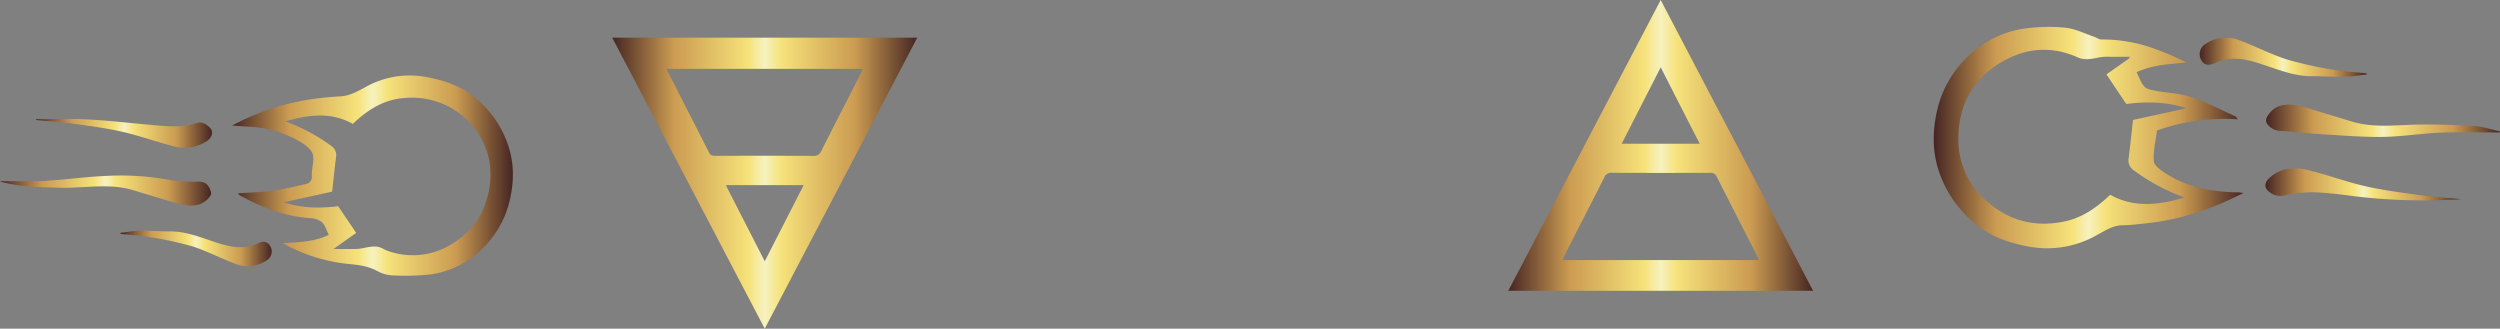 <svg xmlns="http://www.w3.org/2000/svg" xmlns:xlink="http://www.w3.org/1999/xlink" width="878.932" height="115.553" viewBox="0 0 878.932 115.553">
  <rect x="0" y="0" width="878.932" height="115.553" fill="#808080" stroke="none"/>
  <defs>
    <style>
      .cls-1 {
        fill: url(#linear-gradient);
      }

      .cls-2 {
        fill: url(#linear-gradient-2);
      }

      .cls-3 {
        fill: url(#linear-gradient-3);
      }

      .cls-4 {
        fill: url(#linear-gradient-4);
      }

      .cls-5 {
        fill: url(#linear-gradient-5);
      }

      .cls-6 {
        fill: url(#linear-gradient-6);
      }

      .cls-7 {
        fill: url(#linear-gradient-7);
      }

      .cls-8 {
        fill: url(#linear-gradient-8);
      }

      .cls-9 {
        fill: url(#linear-gradient-9);
      }

      .cls-10 {
        fill: url(#linear-gradient-10);
      }
    </style>
    <linearGradient id="linear-gradient" x1="679.843" y1="48.382" x2="788.727" y2="48.382" gradientUnits="userSpaceOnUse">
      <stop offset="0" stop-color="#462523"/>
      <stop offset="0.201" stop-color="#cb9b51"/>
      <stop offset="0.447" stop-color="#f6e27a"/>
      <stop offset="0.5" stop-color="#f6f2c0"/>
      <stop offset="0.554" stop-color="#f6e27a"/>
      <stop offset="0.797" stop-color="#cb9b51"/>
      <stop offset="1" stop-color="#462523"/>
    </linearGradient>
    <linearGradient id="linear-gradient-2" x1="796.711" y1="42.466" x2="878.932" y2="42.466" xlink:href="#linear-gradient"/>
    <linearGradient id="linear-gradient-3" x1="796.449" y1="64.814" x2="865.322" y2="64.814" xlink:href="#linear-gradient"/>
    <linearGradient id="linear-gradient-4" x1="773.306" y1="20.134" x2="831.999" y2="20.134" xlink:href="#linear-gradient"/>
    <linearGradient id="linear-gradient-5" x1="530.267" y1="51.121" x2="637.44" y2="51.121" xlink:href="#linear-gradient"/>
    <linearGradient id="linear-gradient-6" x1="215.242" y1="64.396" x2="322.483" y2="64.396" xlink:href="#linear-gradient"/>
    <linearGradient id="linear-gradient-7" x1="81.631" y1="61.723" x2="180.314" y2="61.723" xlink:href="#linear-gradient"/>
    <linearGradient id="linear-gradient-8" x1="0" y1="66.999" x2="74.236" y2="66.999" xlink:href="#linear-gradient"/>
    <linearGradient id="linear-gradient-9" x1="12.679" y1="46.883" x2="74.553" y2="46.883" xlink:href="#linear-gradient"/>
    <linearGradient id="linear-gradient-10" x1="42.401" y1="87.336" x2="95.554" y2="87.336" xlink:href="#linear-gradient"/>
  </defs>
  <title>Asset 1</title>
  <g id="Layer_2" data-name="Layer 2">
    <g id="Layer_1-2" data-name="Layer 1">
      <path class="cls-1" d="M788.727,67.843c-11.808,6.053-23.63,9.881-36.302,10.874a55.097,55.097,0,0,1-5.752.474c-3.832-.105-6.744,2.038-9.874,3.688a35.28,35.28,0,0,1-23.522,3.815c-6.037-1.122-11.776-2.867-16.848-6.523a40.156,40.156,0,0,1-14.259-18.554c-2.945-7.636-2.873-15.441-1.015-23.26,3.462-14.569,15.86-26.208,30.414-28.288a61.316,61.316,0,0,1,14.556-.322c3.472.342,6.811,2.07,10.201,3.204.837.28,1.652.955,2.462.933a52.933,52.933,0,0,1,17.634,2.884A100.545,100.545,0,0,1,768.77,21.986c-5.987.551-11.938.786-17.595,3.388.96,1.861,1.536,3.817,2.789,5.126.897.937,2.67,1.167,4.105,1.435,4.114.771,8.424.896,12.343,2.211,5.311,1.783,10.334,4.427,15.464,6.738.321.145.5.604.871,1.078a70.615,70.615,0,0,0-28.395,3.911c-.478,3.837-1.402,7.361-1.125,10.788.124,1.538,2.457,3.181,4.121,4.263,7.74,5.033,16.443,6.63,25.521,6.699C787.283,67.628,787.697,67.719,788.727,67.843ZM748.545,20.54l.207-.582c-2.76,0-5.521.021-8.281-.006-3.341-.033-6.462,1.805-10.056.204-10.033-4.469-19.679-3.159-28.731,2.934-8.624,5.804-12.738,14.156-13.144,24.309-.395,9.892,3.445,18.101,11.133,24.35,7.691,6.25,16.504,8.139,26.16,6.105,6.348-1.337,11.416-4.945,16.051-9.382,8.578,4.764,17.329,3.559,26.157.969a69.639,69.639,0,0,1-17.736-9.474,4.189,4.189,0,0,1-1.917-4.444c.542-4.134.952-8.286,1.519-13.355l18.892-4.105c-6.943-2.284-14.052-2.421-21.259-1.506l-6.964-10.397Z"/>
      <path class="cls-2" d="M878.771,46.574c-6.881,0-13.77-.214-20.64.061-6.691.268-13.356,1.365-20.043,1.491-6.714.126-13.446-.42-20.161-.817-5-.295-9.987-.818-14.979-1.249a9.818,9.818,0,0,1-3.173-.397c-1.808-.835-3.748-2.36-2.828-4.386a8.132,8.132,0,0,1,4.456-4.007c4.006-1.238,8.002.152,11.897,1.345,4.464,1.367,8.937,2.702,13.4,4.073,8.194,2.518,16.542,1.12,24.849,1.086,6.2-.026,12.414.136,18.597.565,2.958.205,5.859,1.226,8.786,1.877Z"/>
      <path class="cls-3" d="M865.322,70.018a202.705,202.705,0,0,1-36.918-.946c-4.968-.622-9.952-1.319-14.944-1.468a44.369,44.369,0,0,0-10.461,1.139,6.009,6.009,0,0,1-5.113-1.228c-1.867-1.331-1.902-3.153-.183-4.802,3.904-3.745,8.758-4.078,13.556-2.946,6.764,1.596,13.315,4.104,20.088,5.649,6.434,1.467,13.02,2.307,19.569,3.21C855.504,69.257,860.14,69.531,865.322,70.018Z"/>
      <path class="cls-4" d="M831.999,26.199c-2.566.276-5.128.736-7.698.787-3.863.076-7.732-.212-11.599-.204-5.664.011-10.807-1.94-16.071-3.717-5.757-1.944-11.644-3.79-17.803-.956-2.811,1.294-4.186.668-5.221-1.585a4.241,4.241,0,0,1,1.999-5.208,12.932,12.932,0,0,1,11.522-1.221c5.695,2.062,11.1,4.973,16.858,6.798a134.041,134.041,0,0,0,16.903,3.706c3.637.651,7.364.795,11.051,1.166Z"/>
      <path class="cls-5" d="M530.267,102.242,583.853,0l53.587,102.242Zm88.056-10.809a8.778,8.778,0,0,0-.335-1.003c-4.83-9.465-9.689-18.914-14.469-28.403a2.251,2.251,0,0,0-2.456-1.254c-11.478.017-22.955.039-34.433-.022a2.536,2.536,0,0,0-2.623,1.664c-4.554,9.001-9.175,17.968-13.764,26.951-.316.618-.542,1.281-.871,2.068ZM583.857,23.67l-13.728,26.871h27.446Z"/>
      <path class="cls-6" d="M268.863,115.553,215.242,13.238H322.483Zm34.48-91.33H234.415a8.845,8.845,0,0,0,.332.936c4.832,9.463,9.695,18.911,14.474,28.401.6,1.191,1.431,1.215,2.477,1.214,11.41-.013,22.819-.033,34.229.019a2.667,2.667,0,0,0,2.809-1.696c4.504-8.95,9.108-17.85,13.671-26.77C302.735,25.684,302.997,25.006,303.343,24.223Zm-20.791,40.861H255.167l13.697,26.78Z"/>
      <path class="cls-7" d="M99.39,85.504c5.802-.377,11.198-.477,16.216-2.955-.863-1.654-1.335-3.425-2.472-4.476a7.093,7.093,0,0,0-4.118-1.384c-8.95-.604-17.047-3.744-24.777-8.047a1.942,1.942,0,0,1-.562-.682c4.007-.278,8.168-.362,12.268-.911,3.893-.521,7.735-1.469,11.571-2.356a2.491,2.491,0,0,0,2.093-2.902c-.082-2.408.809-4.904.435-7.226-.231-1.436-1.815-2.945-3.171-3.858a37.624,37.624,0,0,0-19.176-6.137c-1.859-.11-3.714-.269-6.065-.442a84.769,84.769,0,0,1,25.319-8.841A111.098,111.098,0,0,1,119.599,33.884c3.416-.174,6.126-1.806,8.967-3.313a31.778,31.778,0,0,1,21.73-3.423c5.33,1.056,10.346,2.59,14.839,5.765A36.252,36.252,0,0,1,178.128,49.669c2.781,7.06,2.714,14.345.887,21.525-3.266,12.838-14.064,23.391-27.633,25.281a81.145,81.145,0,0,1-13.202.352,12.228,12.228,0,0,1-5.419-1.473c-3.304-1.832-6.823-2.241-10.464-2.577A59.44,59.44,0,0,1,99.39,85.504Zm17.873,2.032c3.053,0,5.53.043,8.005-.011,3.174-.069,6.326-1.889,9.533-.012a12.823,12.823,0,0,0,2.936,1.135,25.698,25.698,0,0,0,20.799-2.678c6.155-3.628,10.642-8.731,12.591-15.969a29.285,29.285,0,0,0,1.01-12.75,27.098,27.098,0,0,0-10.273-17.137,27.892,27.892,0,0,0-19.755-5.644c-7.22.525-12.92,4.168-18.071,9.083-7.74-4.331-15.696-3.194-23.726-.897a65.269,65.269,0,0,1,16.055,8.575,3.974,3.974,0,0,1,1.747,4.239c-.459,3.675-.838,7.36-1.348,11.912L99.705,71.114c6.271,2.103,12.766,2.195,19.17,1.371,2.025,2.996,4.049,5.991,6.349,9.396Z"/>
      <path class="cls-8" d="M0,63.667c5.123,0,10.321.234,15.49-.056C22.75,63.204,29.977,62.16,37.238,61.847a95.594,95.594,0,0,1,23.051,1.526,43.22,43.22,0,0,0,7.2.498c1.962.058,4.134-.45,5.537,1.302.728.909,1.513,2.744,1.091,3.401a7.999,7.999,0,0,1-3.946,3.266c-3.656,1.107-7.262-.145-10.794-1.197C55.252,69.412,51.126,68.185,47.013,66.917c-8.733-2.692-17.625-.633-26.438-.914C14.072,65.795,7.549,65.808,1.193,64.11A12.145,12.145,0,0,1,0,63.667Z"/>
      <path class="cls-9" d="M12.689,41.92c6.043,0,12.1-.261,18.126.066,7.674.416,15.322,1.314,22.983,1.992,5.076.449,10.158.945,15.137-.698,1.938-.639,3.466.294,4.736,1.485,1.611,1.511.944,3.754-1.412,5.141a14.346,14.346,0,0,1-11.138,1.544c-6.104-1.573-12.064-3.739-18.204-5.134-5.831-1.325-11.8-2.082-17.734-2.898-4.145-.57-8.334-.82-12.504-1.214Z"/>
      <path class="cls-10" d="M42.401,81.849c2.283-.262,4.563-.705,6.85-.745,3.42-.061,6.847.274,10.269.237,5.3-.058,10.096,1.751,15.014,3.412,5.213,1.761,10.614,3.457,16.123.758,1.952-.956,3.535-.648,4.565,1.41a3.732,3.732,0,0,1-1.648,4.75,11.794,11.794,0,0,1-10.65,1.131c-5.157-1.88-10.05-4.531-15.269-6.178a121.124,121.124,0,0,0-15.33-3.304c-3.258-.578-6.593-.721-9.894-1.06Z"/>
    </g>
  </g>
</svg>

